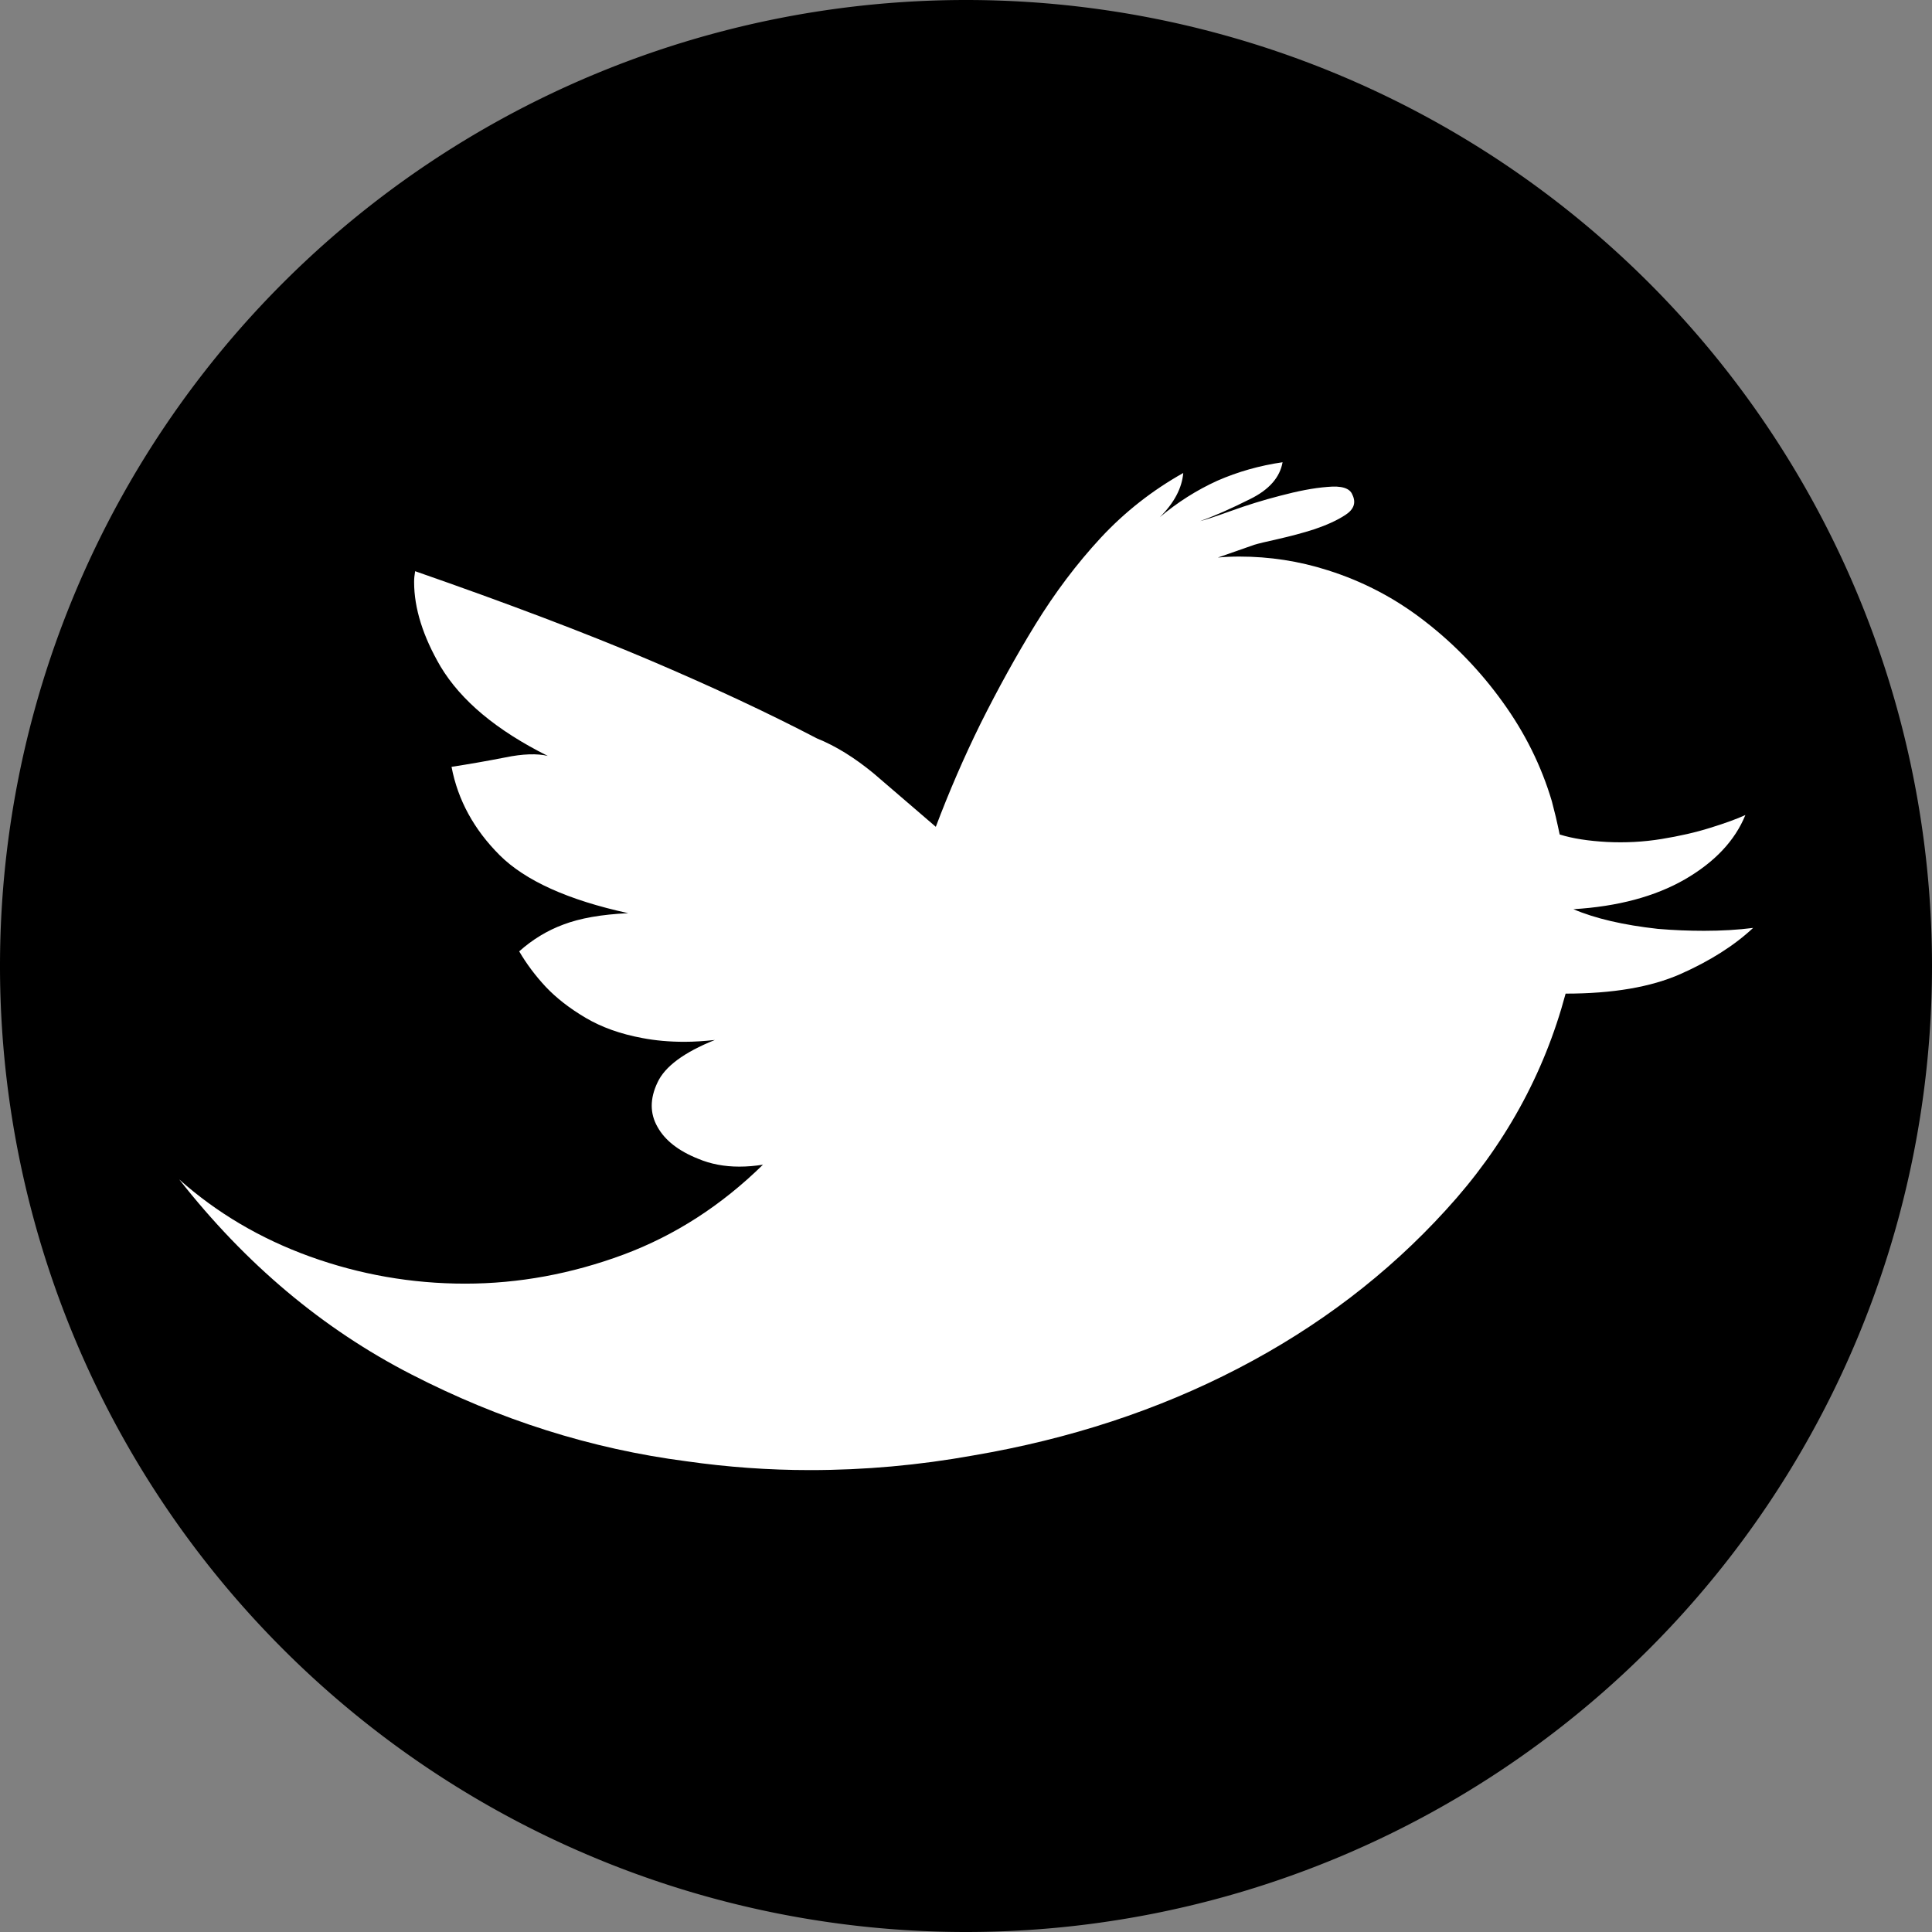 <?xml version="1.0" encoding="UTF-8" standalone="no"?>
<svg
   xmlns:dc="http://purl.org/dc/elements/1.1/"
   xmlns:cc="http://creativecommons.org/ns#"
   xmlns:rdf="http://www.w3.org/1999/02/22-rdf-syntax-ns#"
   xmlns:svg="http://www.w3.org/2000/svg"
   xmlns="http://www.w3.org/2000/svg"
   width="183.848"
   height="183.848"
   viewBox="0 0 48.643 48.643"
   version="1.1"
   id="svg8">
  <rect x="0" y="0" width="48.643" height="48.643" fill="#808080" stroke="none"/>
  <defs
     id="defs2" />
  <path
     id="path4718"
     d="M 48.643,24.322 A 24.322,24.322 0 0 1 24.322,48.643 24.322,24.322 0 0 1 0,24.322 24.322,24.322 0 0 1 24.322,0 24.322,24.322 0 0 1 48.643,24.322 Z"
     style="opacity:1;fill:#000000;stroke:#000000;stroke-width:0;stroke-linejoin:bevel;stroke-miterlimit:4;stroke-dasharray:none;stop-opacity:1" />
  <g
     style="opacity:1;fill:#ffffff;stop-opacity:1"
     transform="matrix(1.354,0,0,1.354,4.512,4.512)"
     id="g4716">
    <g
       style="fill:#ffffff"
       id="g4645">
      <path
         style="fill:#ffffff"
         d="m 25.925,13.574 c 0.405,0.173 0.928,0.295 1.571,0.366 0.295,0.025 0.579,0.036 0.86,0.036 0.326,0 0.632,-0.018 0.911,-0.054 -0.351,0.329 -0.803,0.614 -1.349,0.857 -0.552,0.244 -1.262,0.365 -2.138,0.365 -0.401,1.498 -1.144,2.844 -2.23,4.028 -1.082,1.188 -2.37,2.169 -3.862,2.943 -1.492,0.774 -3.131,1.312 -4.926,1.617 -1.01,0.182 -2.019,0.272 -3.033,0.272 -0.765,0 -1.533,-0.055 -2.297,-0.164 C 7.661,23.61 5.96,23.07 4.314,22.223 2.669,21.378 1.232,20.169 0,18.599 c 0.696,0.62 1.508,1.101 2.433,1.435 0.925,0.333 1.886,0.503 2.884,0.503 0.999,0 1.981,-0.183 2.944,-0.54 0.96,-0.358 1.824,-0.917 2.594,-1.672 -0.146,0.023 -0.292,0.036 -0.441,0.036 -0.279,0 -0.534,-0.049 -0.764,-0.146 C 9.283,18.069 9.03,17.87 8.893,17.621 8.751,17.372 8.751,17.097 8.893,16.798 9.03,16.5 9.386,16.236 9.96,16.006 9.764,16.027 9.573,16.04 9.394,16.04 9.111,16.04 8.85,16.016 8.611,15.97 8.205,15.895 7.857,15.77 7.559,15.595 7.256,15.416 7.012,15.225 6.816,15.018 6.622,14.81 6.457,14.589 6.322,14.358 6.568,14.139 6.84,13.972 7.145,13.859 7.45,13.743 7.851,13.671 8.35,13.648 7.232,13.405 6.433,13.042 5.959,12.57 5.484,12.095 5.182,11.548 5.064,10.927 5.394,10.876 5.721,10.819 6.058,10.753 6.391,10.684 6.658,10.677 6.854,10.724 5.901,10.249 5.24,9.695 4.86,9.062 4.533,8.503 4.368,7.977 4.368,7.49 c 0,-0.061 0.006,-0.127 0.019,-0.201 1.717,0.598 3.163,1.147 4.337,1.644 1.177,0.501 2.221,0.988 3.134,1.465 0.353,0.142 0.704,0.361 1.06,0.655 l 1.151,0.989 c 0.245,-0.648 0.521,-1.289 0.837,-1.929 0.321,-0.641 0.658,-1.253 1.017,-1.837 0.359,-0.583 0.762,-1.121 1.213,-1.608 0.451,-0.485 0.964,-0.885 1.534,-1.205 -0.023,0.278 -0.167,0.555 -0.436,0.822 0.33,-0.278 0.685,-0.503 1.067,-0.677 0.387,-0.17 0.792,-0.283 1.216,-0.345 -0.049,0.28 -0.248,0.51 -0.604,0.685 -0.353,0.177 -0.661,0.314 -0.93,0.41 0.096,-0.023 0.29,-0.087 0.574,-0.189 0.287,-0.104 0.592,-0.2 0.915,-0.283 0.326,-0.086 0.615,-0.144 0.879,-0.164 0.26,-0.025 0.417,0.021 0.464,0.145 0.072,0.146 0.03,0.271 -0.127,0.374 -0.157,0.104 -0.351,0.19 -0.577,0.267 C 20.889,6.58 20.66,6.639 20.438,6.69 20.211,6.74 20.063,6.776 19.991,6.798 l -0.677,0.237 c 0.133,-0.013 0.268,-0.018 0.401,-0.018 0.559,0 1.11,0.084 1.644,0.255 0.659,0.208 1.262,0.525 1.81,0.953 0.546,0.423 1.029,0.924 1.441,1.497 0.414,0.573 0.719,1.187 0.914,1.844 l 0.074,0.293 c 0.021,0.097 0.048,0.205 0.072,0.326 0.244,0.076 0.535,0.12 0.879,0.139 0.34,0.017 0.677,0 1.014,-0.055 0.332,-0.054 0.637,-0.123 0.909,-0.209 0.276,-0.085 0.494,-0.165 0.651,-0.237 -0.194,0.476 -0.569,0.874 -1.124,1.196 -0.557,0.32 -1.249,0.505 -2.074,0.555 z"
         id="path4613" />
      <g
         style="fill:#ffffff"
         id="g4615" />
      <g
         style="fill:#ffffff"
         id="g4617" />
      <g
         style="fill:#ffffff"
         id="g4619" />
      <g
         style="fill:#ffffff"
         id="g4621" />
      <g
         style="fill:#ffffff"
         id="g4623" />
      <g
         style="fill:#ffffff"
         id="g4625" />
      <g
         style="fill:#ffffff"
         id="g4627" />
      <g
         style="fill:#ffffff"
         id="g4629" />
      <g
         style="fill:#ffffff"
         id="g4631" />
      <g
         style="fill:#ffffff"
         id="g4633" />
      <g
         style="fill:#ffffff"
         id="g4635" />
      <g
         style="fill:#ffffff"
         id="g4637" />
      <g
         style="fill:#ffffff"
         id="g4639" />
      <g
         style="fill:#ffffff"
         id="g4641" />
      <g
         style="fill:#ffffff"
         id="g4643" />
    </g>
    <g
       style="fill:#ffffff"
       id="g4647" />
    <g
       style="fill:#ffffff"
       id="g4649" />
    <g
       style="fill:#ffffff"
       id="g4651" />
    <g
       style="fill:#ffffff"
       id="g4653" />
    <g
       style="fill:#ffffff"
       id="g4655" />
    <g
       style="fill:#ffffff"
       id="g4657" />
    <g
       style="fill:#ffffff"
       id="g4659" />
    <g
       style="fill:#ffffff"
       id="g4661" />
    <g
       style="fill:#ffffff"
       id="g4663" />
    <g
       style="fill:#ffffff"
       id="g4665" />
    <g
       style="fill:#ffffff"
       id="g4667" />
    <g
       style="fill:#ffffff"
       id="g4669" />
    <g
       style="fill:#ffffff"
       id="g4671" />
    <g
       style="fill:#ffffff"
       id="g4673" />
    <g
       style="fill:#ffffff"
       id="g4675" />
  </g>
</svg>
